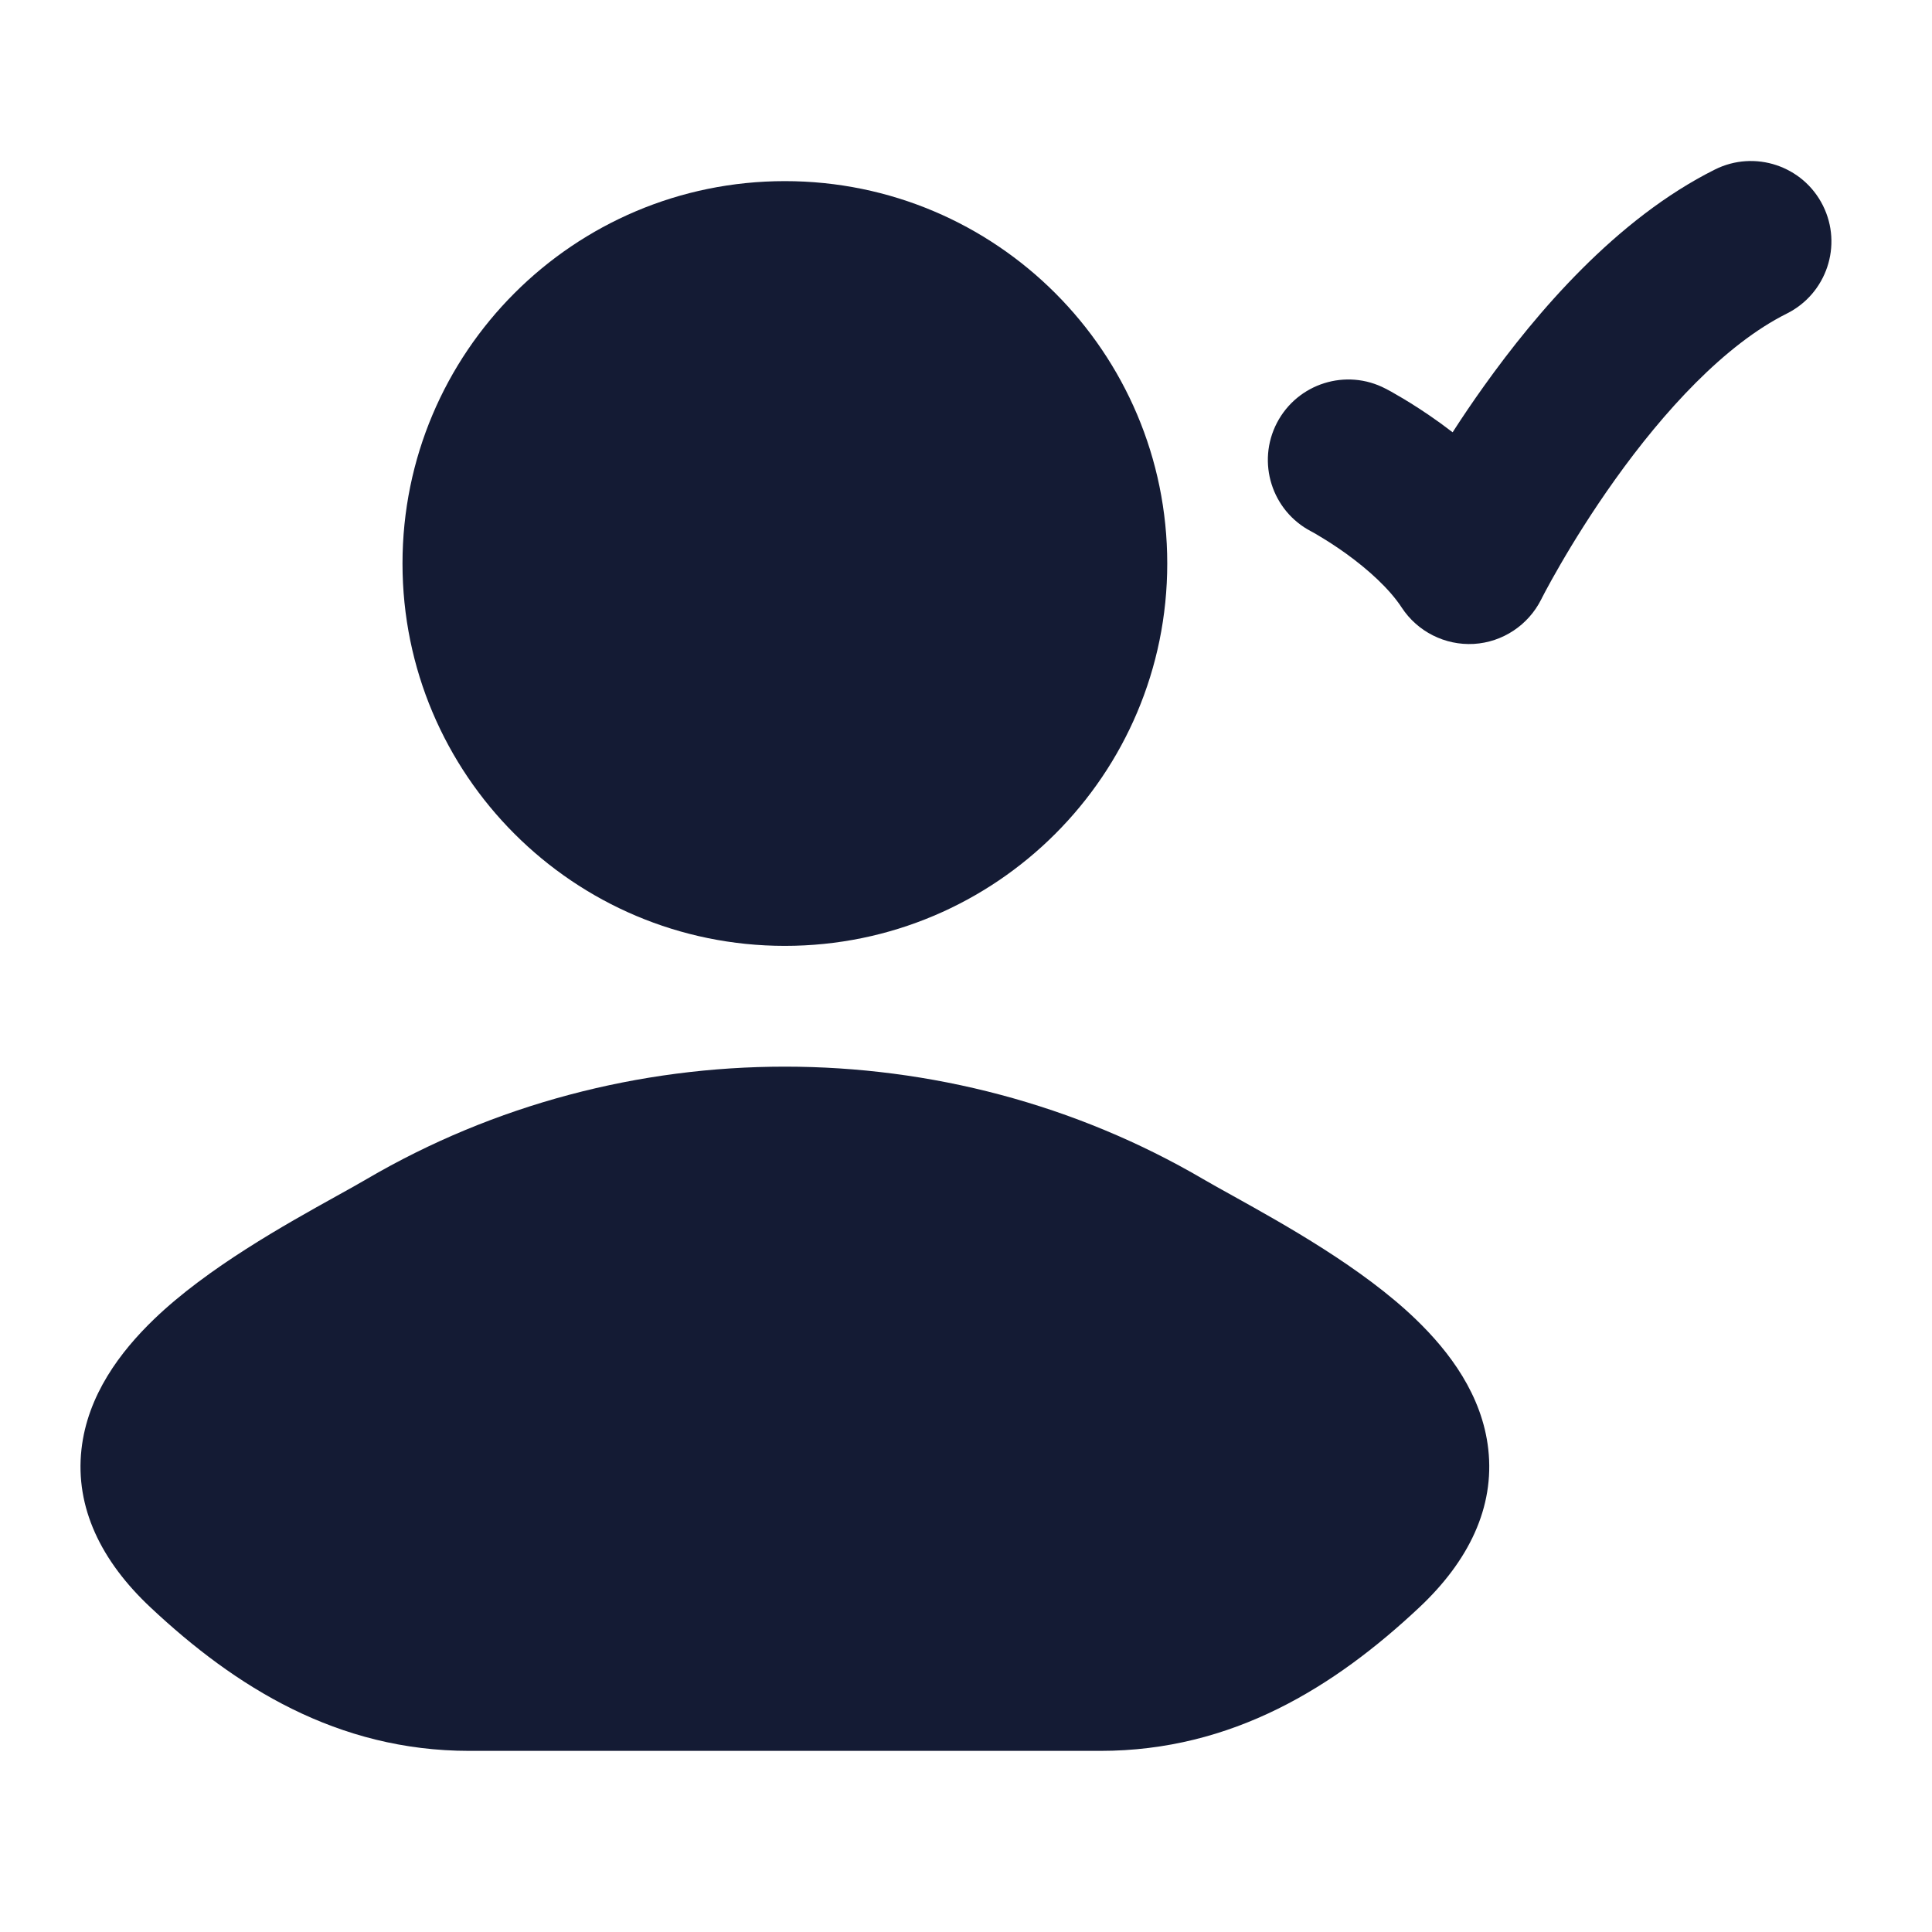 <svg width="24" height="24" viewBox="0 0 24 24" fill="none" xmlns="http://www.w3.org/2000/svg">
<path d="M4.551 14.649C7.734 12.784 11.766 12.784 14.949 14.649C15.05 14.708 15.176 14.778 15.319 14.857C15.951 15.209 16.923 15.748 17.588 16.389C18.004 16.79 18.413 17.33 18.488 18.004C18.568 18.725 18.246 19.391 17.63 19.969C16.58 20.954 15.312 21.75 13.669 21.75H5.831C4.189 21.75 2.921 20.954 1.871 19.969C1.254 19.391 0.932 18.725 1.012 18.004C1.087 17.33 1.496 16.79 1.912 16.389C2.577 15.748 3.549 15.209 4.182 14.857C4.325 14.778 4.45 14.708 4.551 14.649Z" fill="#141B34"/>
<path d="M5 7C5 4.377 7.127 2.25 9.75 2.25C12.373 2.25 14.5 4.377 14.5 7C14.5 9.623 12.373 11.75 9.75 11.75C7.127 11.75 5 9.623 5 7Z" fill="#141B34"/>
<path d="M22.645 2.553C22.892 3.047 22.691 3.648 22.197 3.895C21.424 4.281 20.666 5.113 20.064 5.956C19.774 6.362 19.541 6.74 19.381 7.017C19.301 7.155 19.24 7.266 19.2 7.341C19.18 7.379 19.165 7.407 19.156 7.425L19.146 7.445L19.145 7.447C18.984 7.767 18.665 7.978 18.308 7.999C17.951 8.019 17.609 7.847 17.413 7.548C17.261 7.315 16.999 7.078 16.727 6.881C16.598 6.788 16.483 6.715 16.4 6.666C16.36 6.641 16.328 6.623 16.308 6.612L16.288 6.601C15.798 6.346 15.608 5.742 15.863 5.252C16.119 4.762 16.723 4.572 17.212 4.828L17.214 4.829L17.216 4.83L17.221 4.832L17.235 4.84C17.247 4.846 17.262 4.854 17.28 4.864C17.317 4.885 17.367 4.914 17.428 4.95C17.549 5.022 17.714 5.127 17.898 5.26C17.945 5.294 17.994 5.331 18.045 5.37C18.162 5.188 18.293 4.994 18.436 4.794C19.084 3.887 20.076 2.719 21.303 2.106C21.797 1.859 22.398 2.059 22.645 2.553Z" fill="#141B34"/>
</svg>
